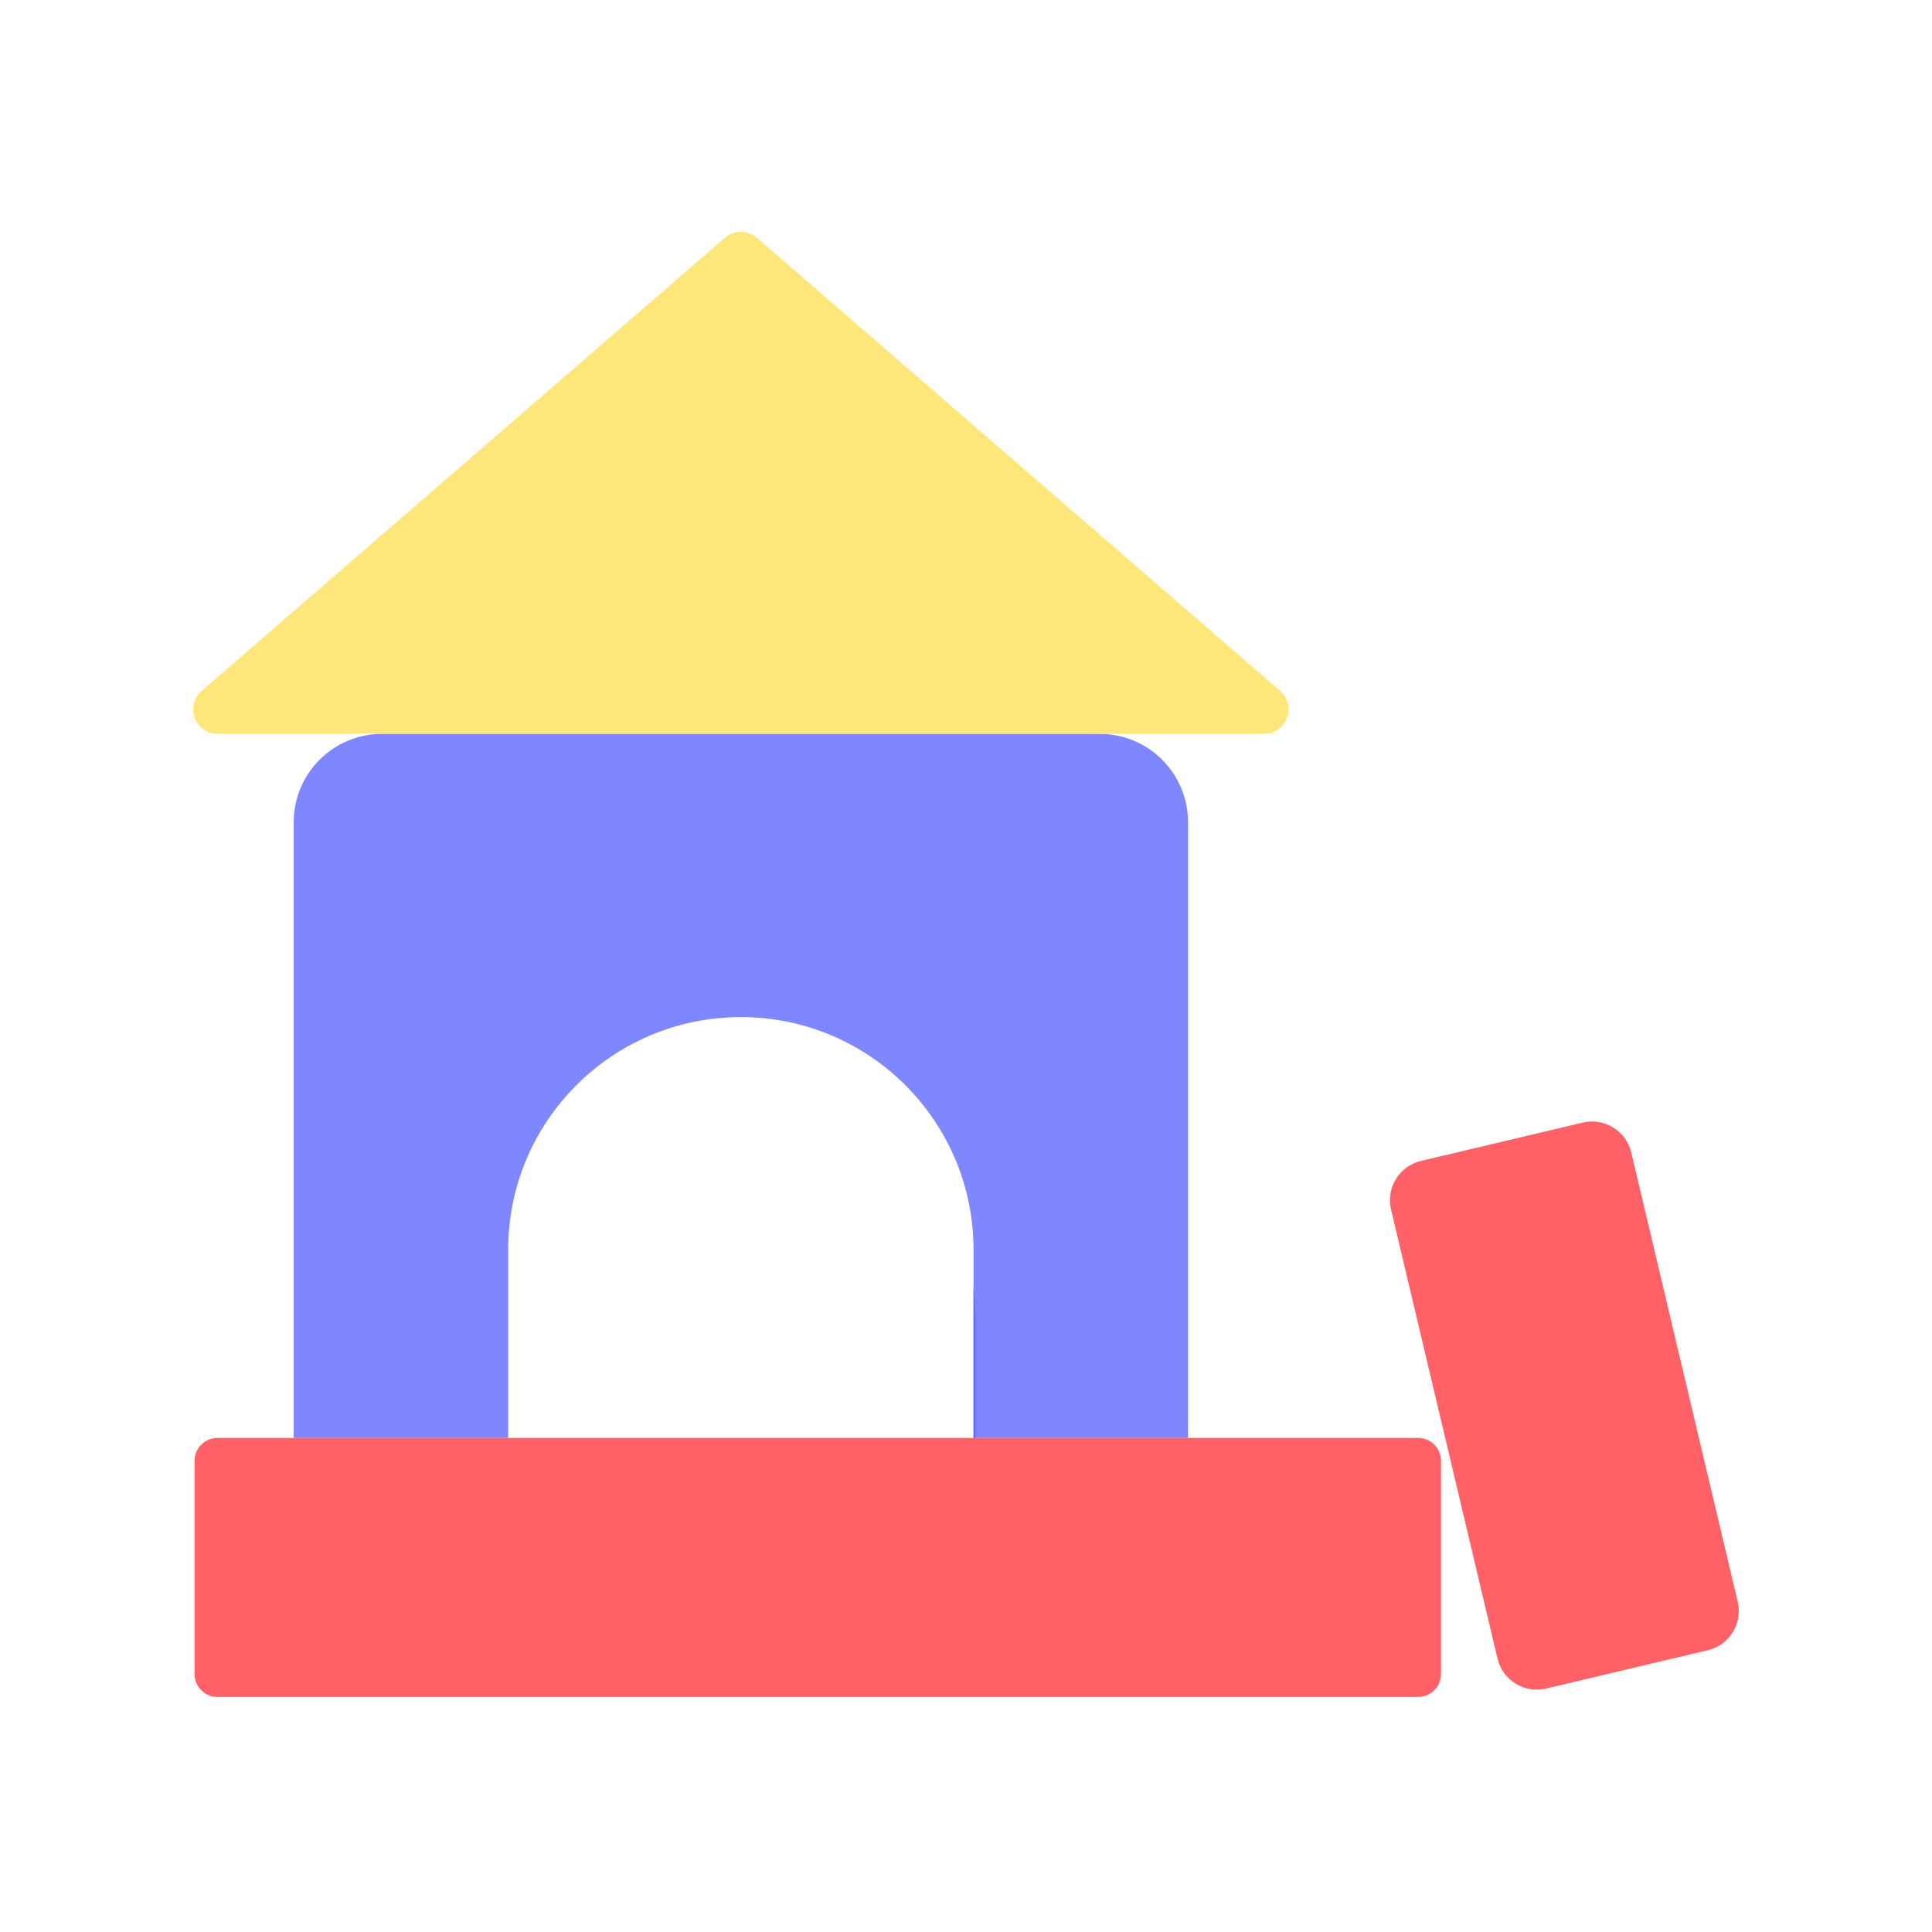 <svg width="100" height="100" viewBox="0 0 100 100" fill="none" xmlns="http://www.w3.org/2000/svg">
<path d="M56.916 37.983H19.779C17.251 37.983 15.202 40.032 15.202 42.56V74.429H26.303V64.689C26.303 58.037 31.696 52.645 38.347 52.645C44.999 52.645 50.391 58.038 50.391 64.689V74.429H61.492V42.56C61.492 40.032 59.444 37.983 56.916 37.983Z" fill="#7F87FF"/>
<path d="M50.496 68.25C50.496 67.718 50.458 67.196 50.391 66.684V74.429H50.496V68.25Z" fill="#616BFF"/>
<path d="M37.517 12.309L10.44 35.757C9.553 36.526 10.096 37.983 11.27 37.983H65.423C66.597 37.983 67.14 36.526 66.253 35.757L39.176 12.309C38.701 11.897 37.994 11.897 37.517 12.309Z" fill="#FFE67A"/>
<path d="M73.401 87.834H11.252C10.6 87.834 10.07 87.304 10.07 86.651V75.61C10.07 74.958 10.599 74.428 11.252 74.428H73.401C74.054 74.428 74.584 74.957 74.584 75.61V86.651C74.584 87.304 74.055 87.834 73.401 87.834Z" fill="#FF6167"/>
<path d="M81.92 58.106L73.55 60.089C72.428 60.355 71.735 61.481 72 62.602L77.511 85.85C77.776 86.972 78.902 87.666 80.023 87.4L88.393 85.416C89.515 85.15 90.209 84.025 89.943 82.903L84.433 59.655C84.167 58.534 83.042 57.839 81.92 58.106Z" fill="#FF6167"/>
</svg>
